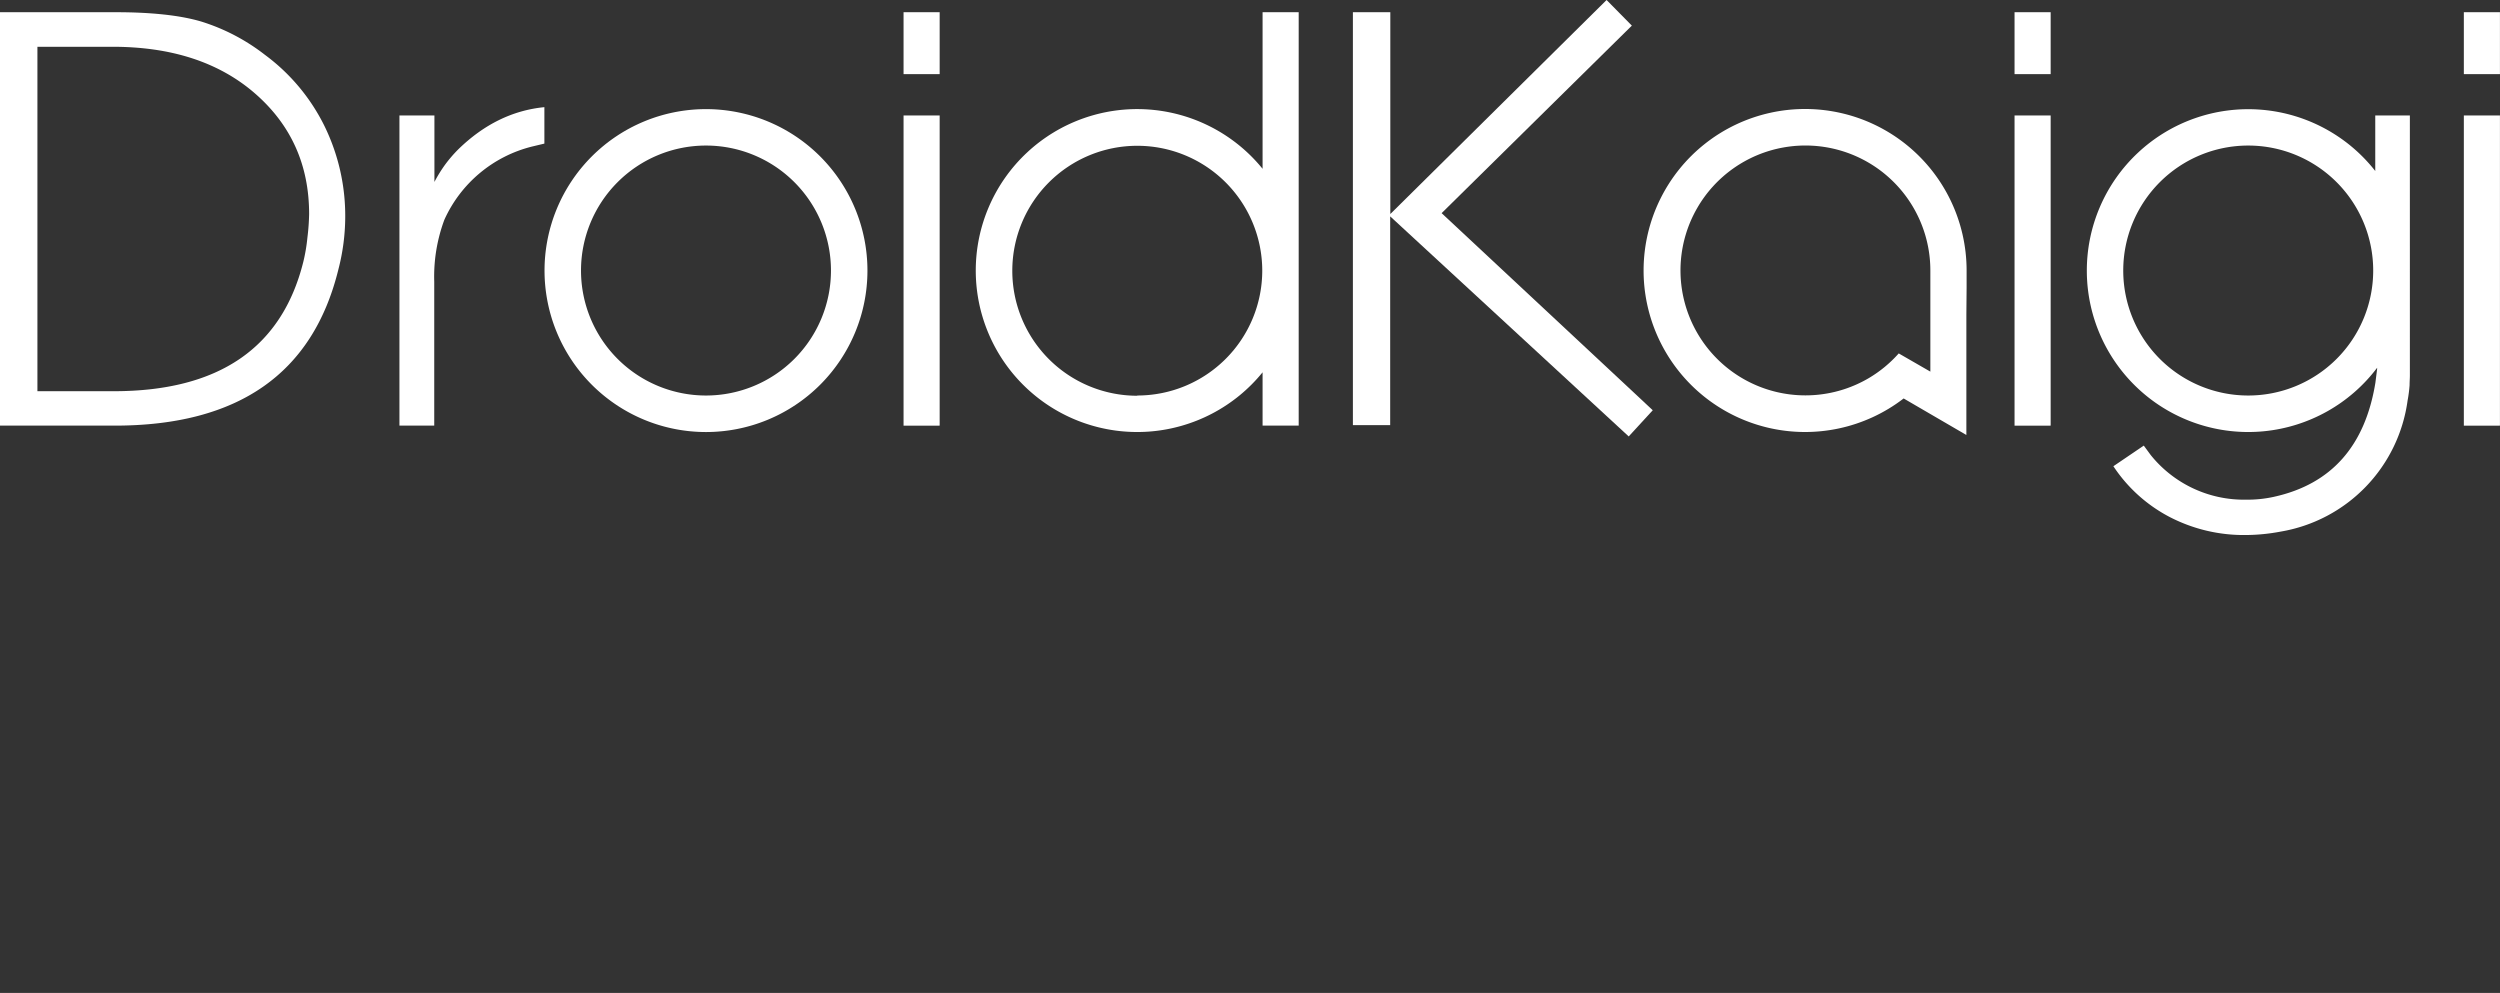 <svg xmlns="http://www.w3.org/2000/svg" viewBox="0 0 534.5 212.29">
    <rect x="0" y="0" width="534.5" height="212.29" fill="#333333" stroke="none"/>
    <!--<title>logo2017</title>-->
    <!--<polygon-->
            <!--points="239.85 123.38 182.96 123.38 182.16 123.38 182.16 124.18 182.16 130.31 182.16 131.11 182.96 131.11 231.46 131.11 193.03 209.66 192.47 210.81 193.75 210.81 200.74 210.81 201.24 210.81 201.46 210.36 240.57 129.19 240.65 129.02 240.65 128.84 240.65 124.18 240.65 123.38 239.85 123.38"-->
            <!--style="fill:#fff"/>-->
    <!--<polygon-->
            <!--points="169.77 122.77 164.77 122.77 164.63 122.77 164.5 122.82 144.85 130.05 144.12 130.32 144.37 131.06 146.09 136.09 146.34 136.85 147.1 136.59 162.59 131.31 162.59 210.01 162.59 210.81 163.4 210.81 169.77 210.81 170.57 210.81 170.57 210.01 170.57 123.57 170.57 122.77 169.77 122.77"-->
            <!--style="fill:#fff"/>-->
    <!--<path d="M138.17,149.76A45.79,45.79,0,0,0,131,135.41a35.47,35.47,0,0,0-11.41-9.85,31.45,31.45,0,0,0-15.16-3.65,31,31,0,0,0-15.16,3.72,36.8,36.8,0,0,0-11.47,9.9,45.83,45.83,0,0,0-7.3,14.41,57.78,57.78,0,0,0-2.55,17.16v.25a58.4,58.4,0,0,0,2.49,17.09,45.72,45.72,0,0,0,7.18,14.35A35.41,35.41,0,0,0,89,208.63a31.43,31.43,0,0,0,15.16,3.65,31,31,0,0,0,15.16-3.72,36.81,36.81,0,0,0,11.47-9.9,45.91,45.91,0,0,0,7.3-14.41,57.84,57.84,0,0,0,2.55-17.16v-.25A58.49,58.49,0,0,0,138.17,149.76Zm-5.73,17.34v.25a50.56,50.56,0,0,1-2,14.18,40.76,40.76,0,0,1-5.65,12,28.86,28.86,0,0,1-8.83,8.29,23.13,23.13,0,0,1-23.15-.06,29.61,29.61,0,0,1-9-8.42,40.69,40.69,0,0,1-5.71-12.09,50.56,50.56,0,0,1-2-14.18v-.25a50.58,50.58,0,0,1,2-14.18,40.75,40.75,0,0,1,5.65-12,28.86,28.86,0,0,1,8.83-8.29,23.12,23.12,0,0,1,23.15.06,30,30,0,0,1,9,8.36,39.81,39.81,0,0,1,5.71,12.08A51.22,51.22,0,0,1,132.43,167.1Z"-->
          <!--style="fill:#fff"/>-->
    <!--<path d="M59.41,203.08H12.93l24.7-22.39c3.77-3.44,7-6.59,9.72-9.35a62.44,62.44,0,0,0,6.77-8.14,30.65,30.65,0,0,0,4-7.93,28.19,28.19,0,0,0,1.26-8.52v-.25a23.07,23.07,0,0,0-2-9.65A24.39,24.39,0,0,0,43.51,124,29.27,29.27,0,0,0,33,122.16a36.17,36.17,0,0,0-10.28,1.35,30.33,30.33,0,0,0-8.25,3.84,35.74,35.74,0,0,0-6.77,5.93A66.93,66.93,0,0,0,1.85,141l-.44.66.66.44,4.78,3.19.65.43.45-.64a47.65,47.65,0,0,1,11-11.64,22.78,22.78,0,0,1,13.51-4,20.8,20.8,0,0,1,7.09,1.24,17.83,17.83,0,0,1,5.93,3.51A17,17,0,0,1,51,147.08a21.65,21.65,0,0,1-.95,6.38,25.31,25.31,0,0,1-3.15,6.4,58.91,58.91,0,0,1-5.81,7.24c-2.37,2.57-5.35,5.48-8.84,8.64l-32,28.89-.26.24v5.93H60.21v-7.73Z"-->
          <!--style="fill:#fff"/>-->
    <path d="M526.77,15.85V2.61h7.72V15.85Zm0,75.16V24.68h7.72V91Z" style="fill:#fff"/>
    <path d="M507.83,24.68V36.56a34.51,34.51,0,1,0,.4,42.07l0,.25-.37,2.94q-3.31,20.35-21.7,24.4a26.18,26.18,0,0,1-6,.61,25.55,25.55,0,0,1-20.35-9.56l-1.47-2-6.5,4.41a32.38,32.38,0,0,0,12.14,10.91,34.48,34.48,0,0,0,16.06,3.8,41.26,41.26,0,0,0,7.6-.74,32.92,32.92,0,0,0,27.1-28,28.53,28.53,0,0,0,.43-3.31c0-.71.05-1.34.06-1.93h0V24.68ZM480.67,84.56a26.72,26.72,0,1,1,26.72-26.72A26.72,26.72,0,0,1,480.67,84.56Z"
          style="fill:#fff"/>
    <path d="M430.71,15.85V2.61h7.72V15.85Zm0,75.16V24.68h7.72V91Z" style="fill:#fff"/>
    <path d="M420.46,61.43V57.84A34.53,34.53,0,1,0,407,85.19L420.41,93l0-25.75h0Zm-7.79,18,0,0v0l-6.72-3.87a26.9,26.9,0,0,1-6.4,5.28,26.71,26.71,0,1,1,13.16-23v21.6Z"
          style="fill:#fff"/>
    <path d="M289.25,90.89V2.61h8V45.76L343.49,0l5.4,5.48L308.22,45.57l45.14,42.14-5.14,5.6-51-47.05V90.89Z"
          style="fill:#fff"/>
    <path d="M269.94,2.61V36.09a34.52,34.52,0,1,0,0,43.51V91h7.72V2.61Zm-26.79,82a26.72,26.72,0,1,1,26.72-26.72A26.72,26.72,0,0,1,243.14,84.56Z"
          style="fill:#fff"/>
    <path d="M193.18,15.85V2.61h7.72V15.85Zm0,75.16V24.68h7.72V91Z" style="fill:#fff"/>
    <path d="M150.94,23.33a34.52,34.52,0,1,0,34.52,34.52A34.52,34.52,0,0,0,150.94,23.33Zm0,61.23a26.72,26.72,0,1,1,26.72-26.72A26.72,26.72,0,0,1,150.94,84.56Z"
          style="fill:#fff"/>
    <path d="M85.4,91V24.68h7.48V38.9a30,30,0,0,1,2.27-3.68A28.68,28.68,0,0,1,98,31.91q8.21-8,18.39-9V30.7l-2.59.62A28,28,0,0,0,95,47a34.8,34.8,0,0,0-2.16,13.2V91Z"
          style="fill:#fff"/>
    <path d="M0,91V2.61H24.65q11.65,0,18.39,2a42.87,42.87,0,0,1,13.61,7.12A42,42,0,0,1,69.4,27a43.69,43.69,0,0,1,4.41,19.46,45.16,45.16,0,0,1-1.47,11.17Q64.13,91,24.52,91Zm8-7.36H24.31q33.67,0,40.55-27.71a37,37,0,0,0,.86-5.09,48.24,48.24,0,0,0,.37-5.09q0-15.69-11.55-25.75T23.82,10H8Z"
          style="fill:#fff"/>
</svg>